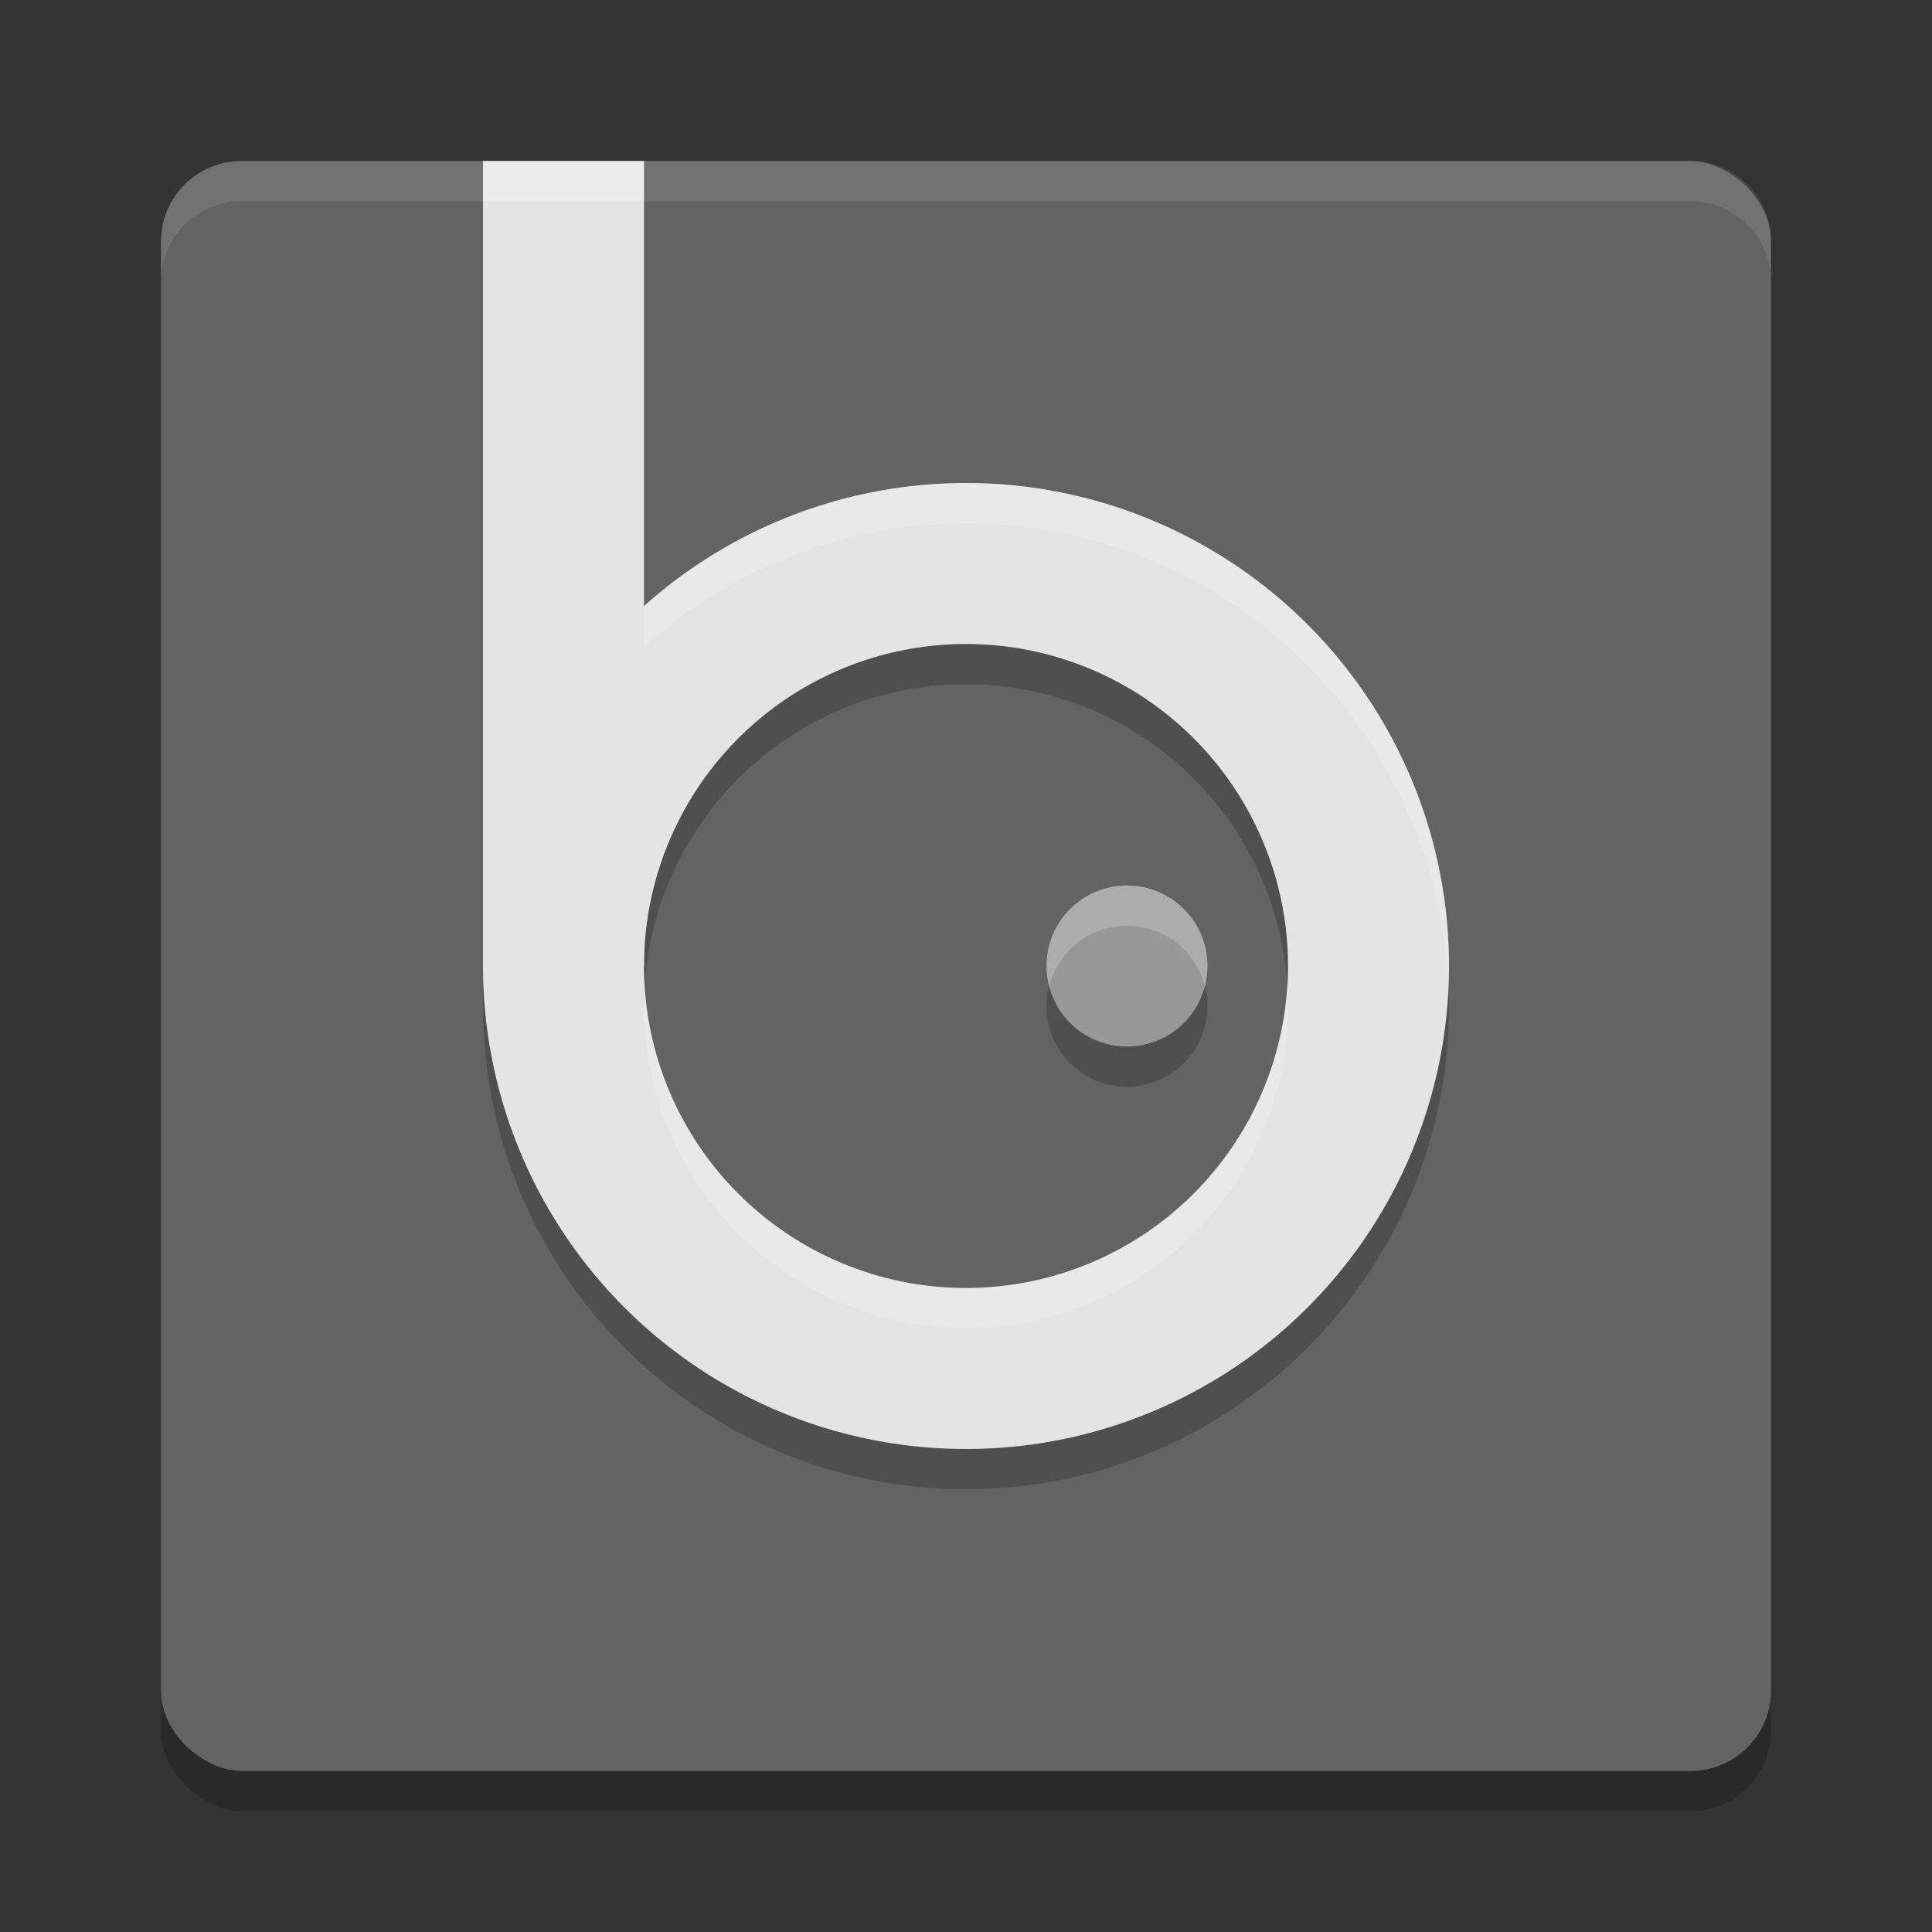 <svg width="48" height="48" version="1" xmlns="http://www.w3.org/2000/svg">
 <rect width="100%" height="100%" fill="#333333" stroke="none"/>
 <rect transform="matrix(0,-1,-1,0,0,0)" x="-45" y="-44" width="40" height="40" rx="2" ry="2" style="opacity:.2"/>
 <rect transform="matrix(0,-1,-1,0,0,0)" x="-44" y="-44" width="40" height="40" rx="2" ry="2" style="fill:#636363"/>
 <path d="m12 5v20c0 6.627 5.373 12 12 12s12-5.373 12-12-5.373-12-12-12c-2.954 0.004-5.802 1.098-8 3.072v-11.072zm12 12c4.418 0 8 3.582 8 8s-3.582 8-8 8-8-3.582-8-8 3.582-8 8-8zm4 6c-1.105 0-2 0.895-2 2s0.895 2 2 2 2-0.895 2-2-0.895-2-2-2z" style="opacity:.2"/>
 <path d="m24 12a12 12 0 0 0-12 12 12 12 0 0 0 12 12 12 12 0 0 0 12-12 12 12 0 0 0-12-12zm0 4a8 8 0 0 1 8 8 8 8 0 0 1-8 8 8 8 0 0 1-8-8 8 8 0 0 1 8-8z" style="fill:#e4e4e4"/>
 <rect x="12" y="4" width="4" height="20" style="fill:#e4e4e4"/>
 <circle cx="28" cy="24" r="2" style="fill:#989898"/>
 <path d="m6 4c-1.108 0-2 0.892-2 2v1c0-1.108 0.892-2 2-2h36c1.108 0 2 0.892 2 2v-1c0-1.108-0.892-2-2-2h-36z" style="fill:#ffffff;opacity:.1"/>
 <path d="m12 4v1h4v-1zm12 8c-2.954 0.004-5.802 1.098-8 3.072v1c2.198-1.974 5.046-3.068 8-3.072 6.464 0.007 11.762 5.133 11.98 11.594 0.011-0.198 0.018-0.396 0.02-0.594 0-6.627-5.373-12-12-12zm4 10c-1.105 0-2 0.895-2 2 6.37e-4 0.167 0.022 0.334 0.064 0.496 0.229-0.881 1.025-1.496 1.936-1.496 0.913 8.9e-4 1.709 0.62 1.936 1.504 0.043-0.165 0.064-0.334 0.064-0.504 0-1.105-0.895-2-2-2zm3.979 2.424c-0.225 4.244-3.729 7.571-7.979 7.576-4.194-3.72e-4 -7.676-3.24-7.979-7.424-0.011 0.141-0.018 0.282-0.021 0.424 0 4.418 3.582 8 8 8s8-3.582 8-8c-2.36e-4 -0.192-0.007-0.384-0.021-0.576z" style="fill:#ffffff;opacity:.2"/>
</svg>
